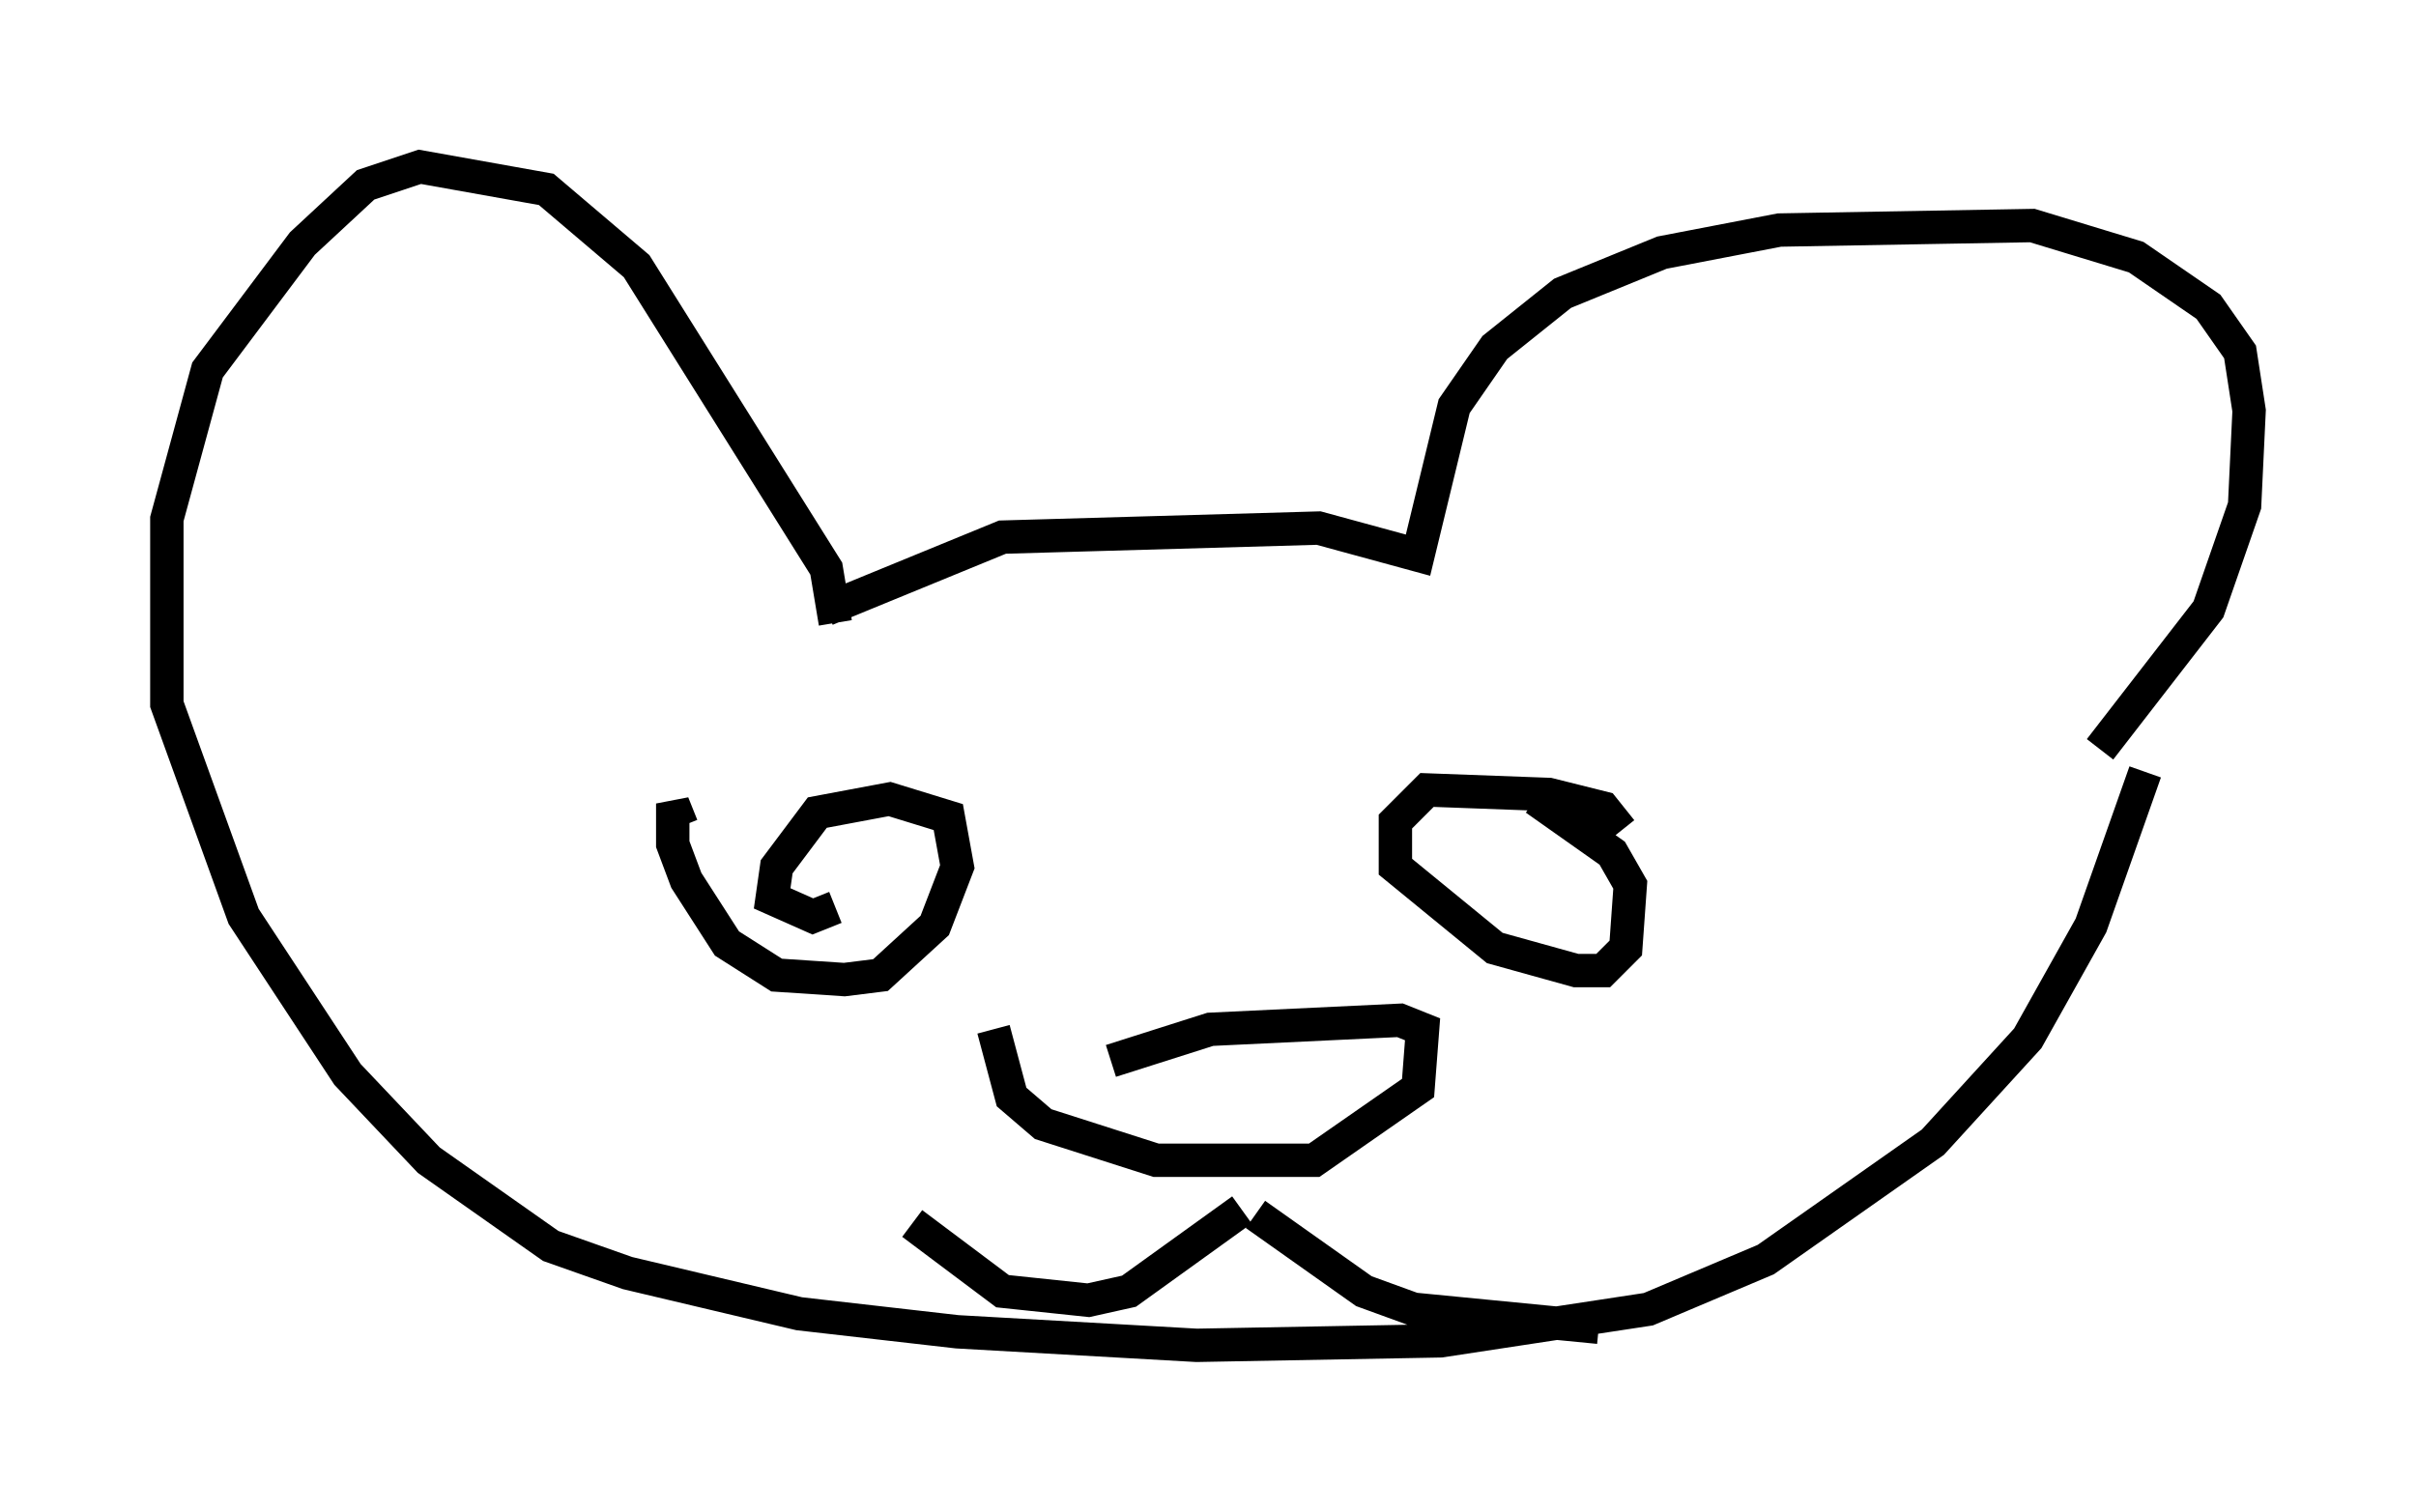 <?xml version="1.0" encoding="utf-8" ?>
<svg baseProfile="full" height="45.318" version="1.1" width="72.381" xmlns="http://www.w3.org/2000/svg" xmlns:ev="http://www.w3.org/2001/xml-events" xmlns:xlink="http://www.w3.org/1999/xlink"><defs /><rect fill="white" height="45.318" width="72.381" x="0" y="0" /><path d="M23.538, 19.479 m1.218, -1.218 l5.277, -2.165 9.472, -0.271 l2.977, 0.812 1.083, -4.465 l1.218, -1.759 2.03, -1.624 l2.977, -1.218 3.518, -0.677 l7.578, -0.135 3.112, 0.947 l2.165, 1.488 0.947, 1.353 l0.271, 1.759 -0.135, 2.842 l-1.083, 3.112 -3.248, 4.195 m-37.889, -3.789 l-0.271, -1.624 -5.683, -9.066 l-2.706, -2.3 -3.789, -0.677 l-1.624, 0.541 -1.894, 1.759 l-2.842, 3.789 -1.218, 4.465 l0.0, 5.548 2.3, 6.36 l3.112, 4.736 2.436, 2.571 l3.654, 2.571 2.3, 0.812 l5.142, 1.218 4.736, 0.541 l7.172, 0.406 7.307, -0.135 l6.225, -0.947 3.518, -1.488 l5.007, -3.518 2.842, -3.112 l1.894, -3.383 1.624, -4.601 m-15.697, 1.759 l-0.541, -0.677 -1.624, -0.406 l-3.654, -0.135 -0.947, 0.947 l0.0, 1.353 2.977, 2.436 l2.436, 0.677 0.812, 0.0 l0.677, -0.677 0.135, -1.894 l-0.541, -0.947 -2.3, -1.624 m-25.575, 0.812 l-0.271, -0.677 0.0, 1.218 l0.406, 1.083 1.218, 1.894 l1.488, 0.947 2.03, 0.135 l1.083, -0.135 1.624, -1.488 l0.677, -1.759 -0.271, -1.488 l-1.759, -0.541 -2.165, 0.406 l-1.218, 1.624 -0.135, 0.947 l1.218, 0.541 0.677, -0.271 m8.254, 4.601 l2.977, -0.947 5.683, -0.271 l0.677, 0.271 -0.135, 1.759 l-3.112, 2.165 -4.736, 0.0 l-3.383, -1.083 -0.947, -0.812 l-0.541, -2.03 m7.442, 5.413 l-3.383, 2.436 -1.218, 0.271 l-2.571, -0.271 -2.706, -2.03 m10.284, -0.271 l3.248, 2.3 1.488, 0.541 l5.548, 0.541 " fill="none" stroke="black" stroke-width="1" /></svg>